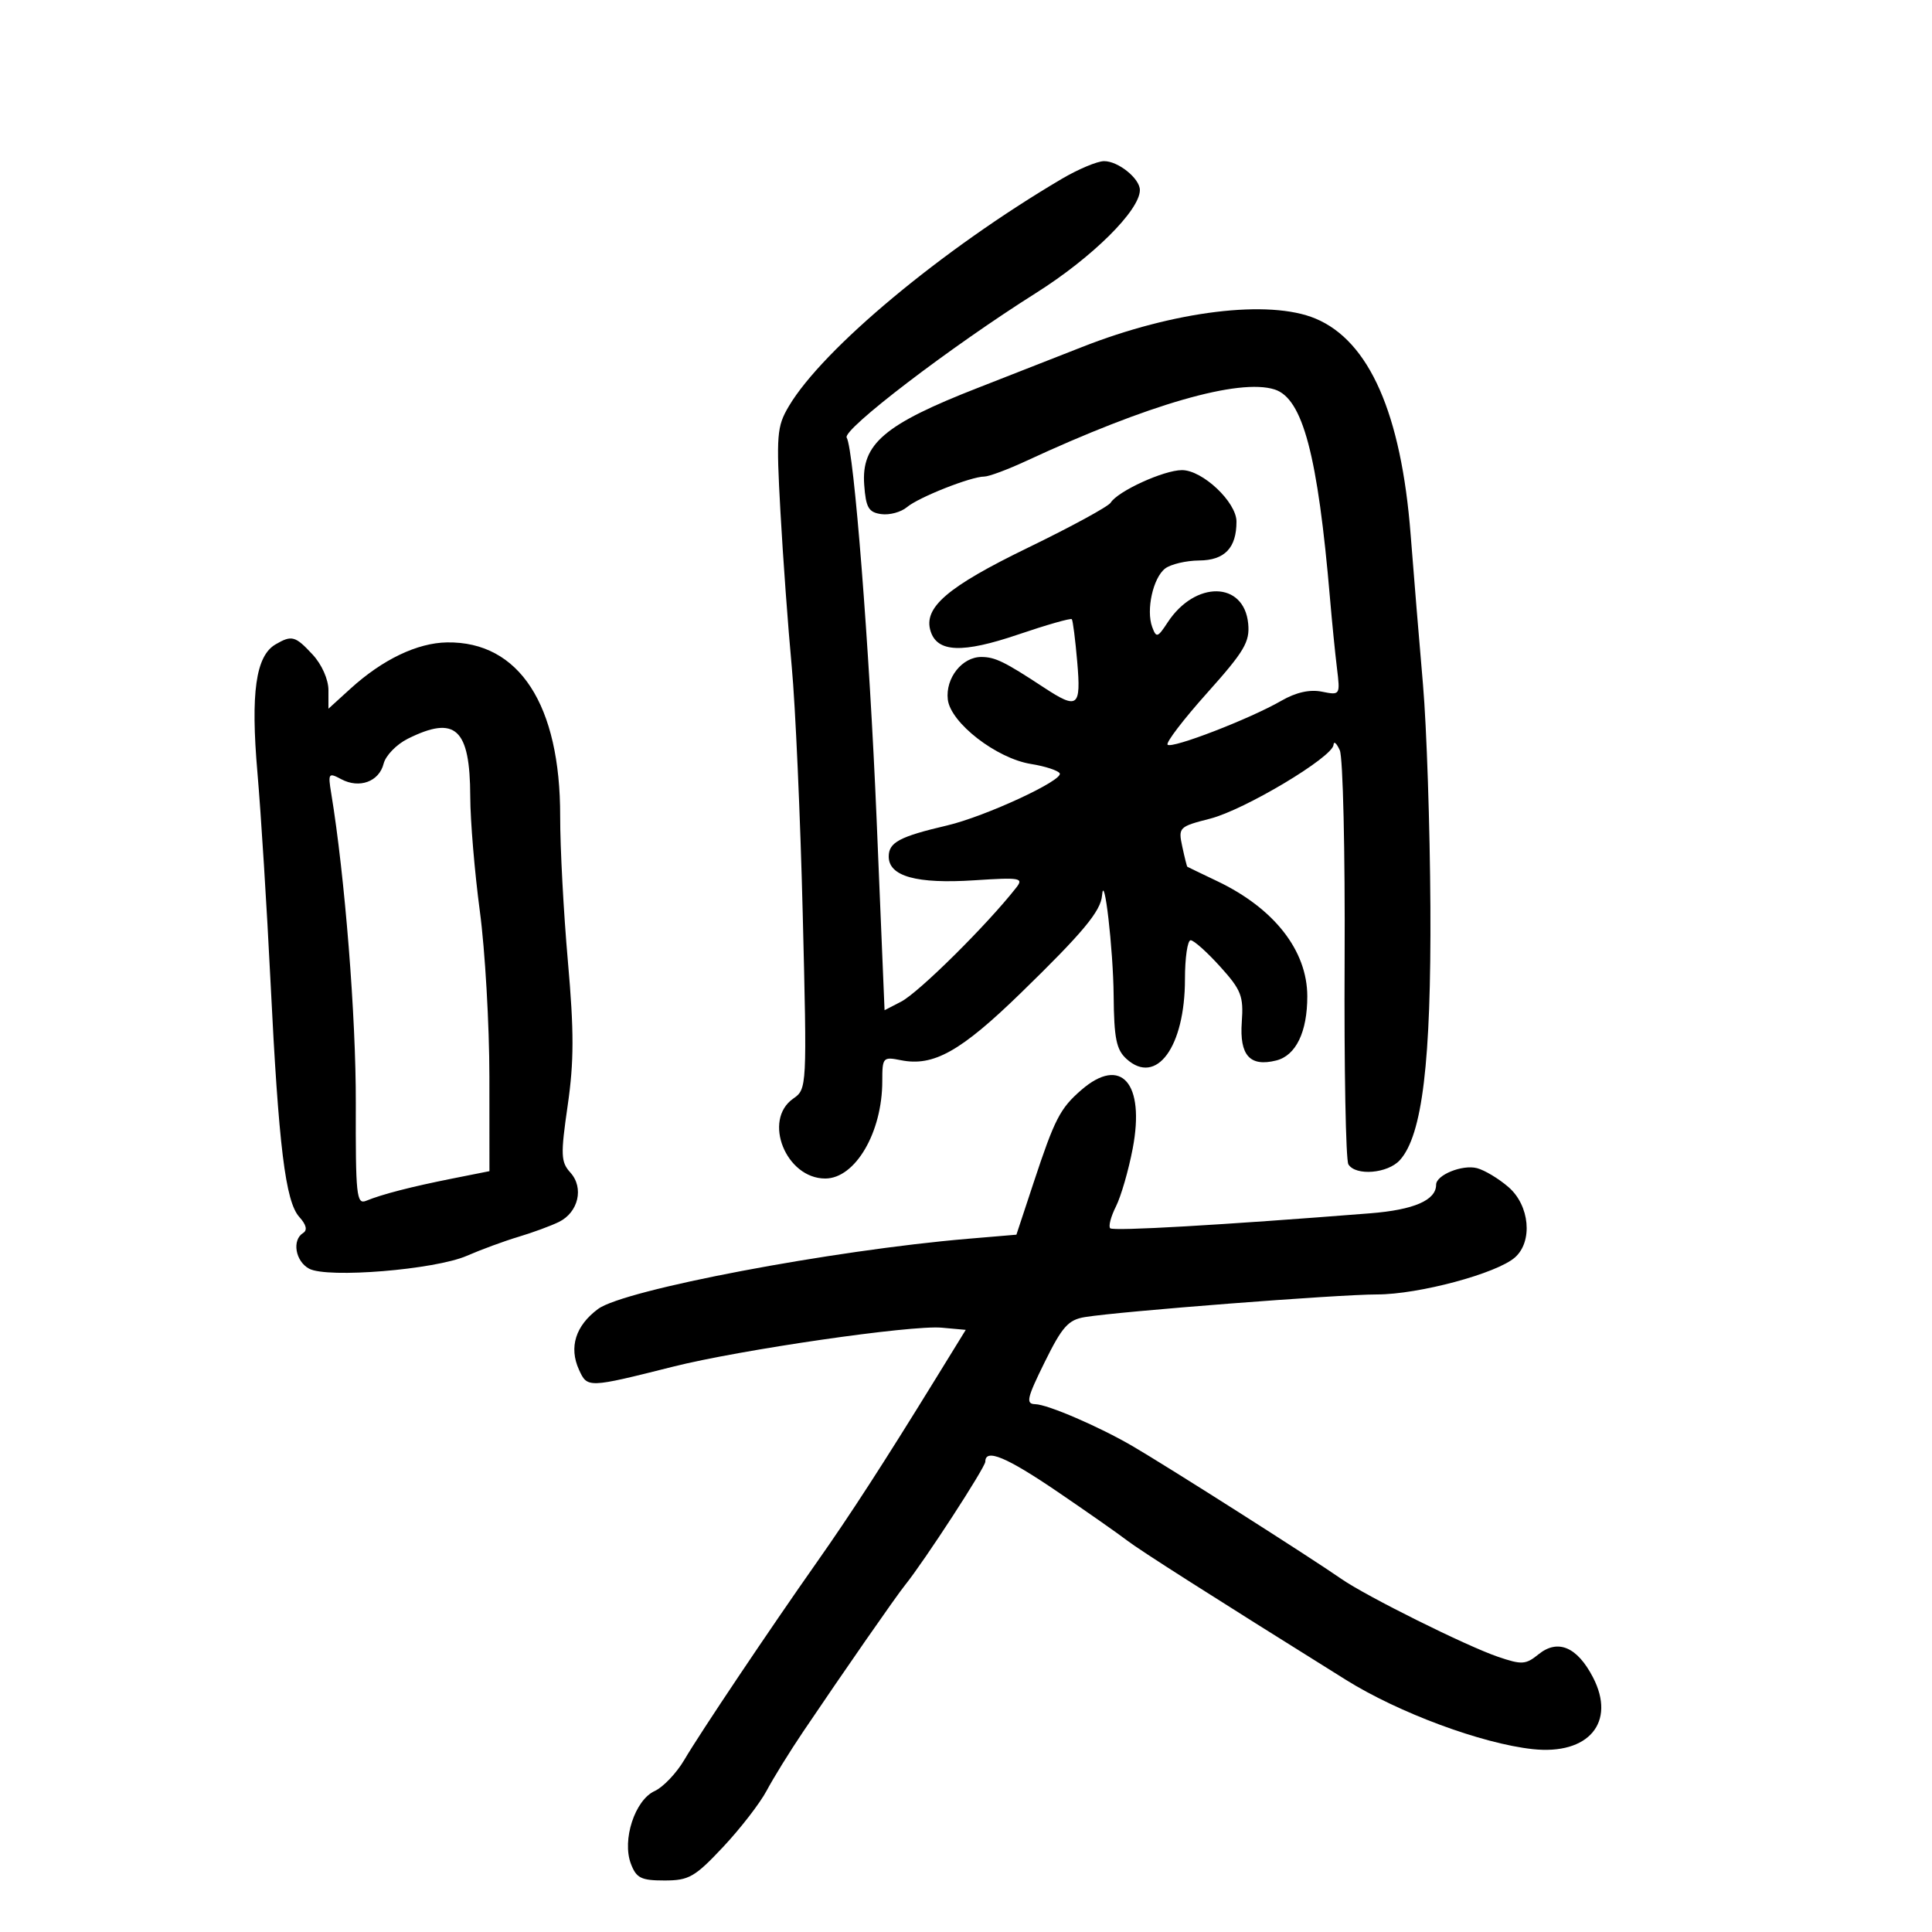 <svg xmlns="http://www.w3.org/2000/svg" width="300" height="300" viewBox="0 0 300 300" version="1.1">
	<path d="M 164.875 27.773 C 146.308 38.718, 127.759 54.172, 122.483 63.091 C 120.624 66.233, 120.523 67.517, 121.188 79.500 C 121.585 86.650, 122.373 97.450, 122.940 103.500 C 123.507 109.550, 124.274 126.782, 124.645 141.794 C 125.317 168.995, 125.312 169.093, 123.160 170.601 C 118.400 173.935, 122.041 183, 128.140 183 C 132.805 183, 137 175.838, 137 167.876 C 137 164.184, 137.102 164.070, 139.910 164.632 C 144.948 165.640, 149.195 163.258, 158.500 154.205 C 168.164 144.805, 170.928 141.486, 171.125 139.047 C 171.442 135.133, 172.860 147.376, 172.926 154.595 C 172.987 161.260, 173.341 162.998, 174.928 164.435 C 179.565 168.631, 184 162.567, 184 152.032 C 184 148.714, 184.398 146, 184.884 146 C 185.370 146, 187.428 147.838, 189.458 150.085 C 192.746 153.725, 193.113 154.664, 192.824 158.708 C 192.455 163.882, 194.084 165.698, 198.174 164.671 C 201.232 163.904, 203.001 160.247, 202.996 154.703 C 202.990 147.605, 197.851 141.039, 189 136.821 C 186.525 135.641, 184.440 134.637, 184.367 134.588 C 184.294 134.540, 183.940 133.127, 183.581 131.448 C 182.946 128.478, 183.061 128.363, 187.910 127.120 C 193.274 125.745, 206.955 117.561, 207.070 115.658 C 207.109 115.021, 207.546 115.400, 208.042 116.500 C 208.538 117.600, 208.875 132.249, 208.792 149.054 C 208.708 165.859, 208.972 180.146, 209.379 180.804 C 210.511 182.636, 215.486 182.226, 217.369 180.145 C 220.864 176.283, 222.239 164.887, 222.111 140.827 C 222.045 128.357, 221.529 112.832, 220.963 106.327 C 220.398 99.822, 219.533 89.325, 219.042 83 C 217.584 64.232, 212.616 52.955, 204.268 49.468 C 197.060 46.456, 182.306 48.256, 168 53.894 C 163.875 55.519, 156.643 58.353, 151.929 60.192 C 137.291 65.901, 133.734 68.926, 134.193 75.269 C 134.452 78.831, 134.869 79.552, 136.832 79.830 C 138.115 80.012, 139.915 79.526, 140.832 78.750 C 142.644 77.217, 150.780 74, 152.845 74 C 153.549 74, 156.458 72.917, 159.312 71.593 C 178.309 62.777, 192.394 58.721, 197.918 60.474 C 202.294 61.863, 204.628 70.680, 206.529 93 C 206.833 96.575, 207.316 101.407, 207.601 103.737 C 208.116 107.950, 208.103 107.971, 205.260 107.402 C 203.371 107.024, 201.232 107.505, 198.951 108.822 C 194.101 111.621, 181.972 116.305, 181.304 115.637 C 180.998 115.331, 183.760 111.715, 187.442 107.602 C 193.230 101.134, 194.093 99.677, 193.818 96.834 C 193.180 90.237, 185.588 90.120, 181.315 96.642 C 179.755 99.024, 179.553 99.085, 178.916 97.371 C 177.938 94.737, 179.041 89.728, 180.919 88.282 C 181.788 87.612, 184.172 87.049, 186.215 87.032 C 190.171 86.998, 192 85.088, 192 80.989 C 192 77.973, 186.732 73, 183.537 73 C 180.730 73, 173.569 76.270, 172.465 78.056 C 172.097 78.653, 166.329 81.794, 159.647 85.036 C 147.101 91.125, 143.341 94.348, 144.505 98.017 C 145.554 101.322, 149.451 101.466, 158.119 98.521 C 162.525 97.023, 166.266 95.956, 166.430 96.149 C 166.595 96.342, 166.973 99.313, 167.270 102.750 C 167.882 109.831, 167.373 110.223, 162.080 106.746 C 155.971 102.733, 154.533 102.030, 152.405 102.015 C 149.406 101.994, 146.789 105.298, 147.175 108.619 C 147.597 112.246, 154.732 117.774, 160.101 118.632 C 162.270 118.979, 164.271 119.630, 164.548 120.078 C 165.200 121.132, 152.989 126.788, 147.065 128.177 C 139.682 129.907, 138 130.803, 138 133.003 C 138 136.077, 142.326 137.276, 151.297 136.691 C 158.446 136.225, 158.986 136.320, 157.797 137.837 C 153.263 143.624, 142.667 154.119, 139.927 155.536 L 137.354 156.868 136.119 127.184 C 135.017 100.688, 132.591 69.765, 131.473 67.956 C 130.729 66.753, 147.605 53.858, 160.854 45.505 C 169.602 39.990, 177 32.662, 177 29.511 C 177 27.720, 173.615 24.997, 171.421 25.023 C 170.365 25.036, 167.419 26.274, 164.875 27.773 M 42.789 100.058 C 39.710 101.853, 38.900 107.591, 39.976 120 C 40.524 126.325, 41.439 140.950, 42.009 152.500 C 43.268 178.030, 44.318 186.589, 46.484 188.982 C 47.568 190.180, 47.766 191.026, 47.065 191.460 C 45.304 192.548, 45.863 195.856, 48.001 197.001 C 50.849 198.525, 67.544 197.159, 72.500 194.997 C 74.700 194.037, 78.300 192.714, 80.500 192.056 C 82.700 191.399, 85.525 190.359, 86.777 189.747 C 89.815 188.261, 90.709 184.441, 88.572 182.080 C 87.079 180.430, 87.036 179.357, 88.152 171.636 C 89.137 164.823, 89.143 160.167, 88.181 149.266 C 87.513 141.695, 86.974 131.578, 86.983 126.785 C 87.017 109.429, 80.620 99.583, 69.420 99.752 C 64.790 99.822, 59.398 102.407, 54.407 106.948 L 51 110.049 51 107.170 C 51 105.501, 49.970 103.181, 48.548 101.646 C 45.854 98.739, 45.309 98.589, 42.789 100.058 M 63.321 114.712 C 61.573 115.583, 59.885 117.324, 59.569 118.581 C 58.867 121.377, 55.800 122.498, 52.980 120.989 C 51.011 119.936, 50.918 120.069, 51.431 123.184 C 53.548 136.022, 55.288 157.955, 55.249 171.318 C 55.208 185.628, 55.361 187.071, 56.852 186.459 C 59.332 185.442, 63.851 184.275, 70.250 183.002 L 76 181.858 75.992 167.179 C 75.987 159.106, 75.321 147.550, 74.511 141.500 C 73.702 135.450, 73.030 127.433, 73.020 123.684 C 72.989 113.111, 70.730 111.021, 63.321 114.712 M 167.907 169.251 C 164.609 172.112, 163.770 173.742, 160.501 183.632 L 157.827 191.721 150.340 192.354 C 129.191 194.142, 96.918 200.262, 92.874 203.251 C 89.375 205.838, 88.315 209.201, 89.901 212.683 C 91.206 215.547, 91.264 215.545, 104.500 212.218 C 115.004 209.577, 141.490 205.734, 146.231 206.162 L 149.961 206.500 145.231 214.181 C 137.211 227.201, 132.028 235.208, 126.896 242.500 C 119.425 253.117, 108.744 269.042, 106.266 273.258 C 105.051 275.325, 102.977 277.509, 101.656 278.111 C 98.586 279.509, 96.559 285.710, 97.964 289.405 C 98.811 291.633, 99.548 292, 103.174 292 C 106.972 292, 107.891 291.475, 112.282 286.798 C 114.967 283.938, 118.013 280, 119.049 278.048 C 120.085 276.097, 122.635 271.975, 124.716 268.890 C 130.997 259.577, 139.132 247.874, 140.533 246.136 C 143.529 242.419, 153 227.851, 153 226.961 C 153 224.875, 156.282 226.244, 164.211 231.638 C 168.770 234.739, 173.625 238.139, 175 239.194 C 177.047 240.765, 187.806 247.618, 209 260.851 C 217.194 265.967, 230.085 270.747, 238 271.604 C 246.686 272.545, 250.977 267.432, 247.357 260.456 C 244.900 255.721, 241.898 254.453, 238.898 256.881 C 236.910 258.492, 236.306 258.528, 232.599 257.263 C 227.675 255.583, 212.141 247.856, 208.268 245.160 C 203.445 241.803, 181.379 227.772, 175.849 224.546 C 170.674 221.527, 162.690 218.085, 160.759 218.040 C 159.250 218.005, 159.444 217.137, 162.221 211.506 C 164.934 206.004, 165.888 204.935, 168.462 204.516 C 173.971 203.617, 207.736 201, 213.822 201 C 220.302 201, 232.443 197.739, 235.250 195.245 C 238.041 192.766, 237.530 187.193, 234.250 184.341 C 232.738 183.025, 230.529 181.697, 229.343 181.389 C 227.067 180.799, 223 182.450, 223 183.964 C 223 186.370, 219.553 187.864, 212.765 188.401 C 189.609 190.233, 172.863 191.196, 172.392 190.725 C 172.095 190.429, 172.495 188.907, 173.281 187.343 C 174.067 185.779, 175.238 181.737, 175.883 178.360 C 177.831 168.173, 174.084 163.894, 167.907 169.251" stroke="none" fill="black" fill-rule="evenodd"/>
</svg>
